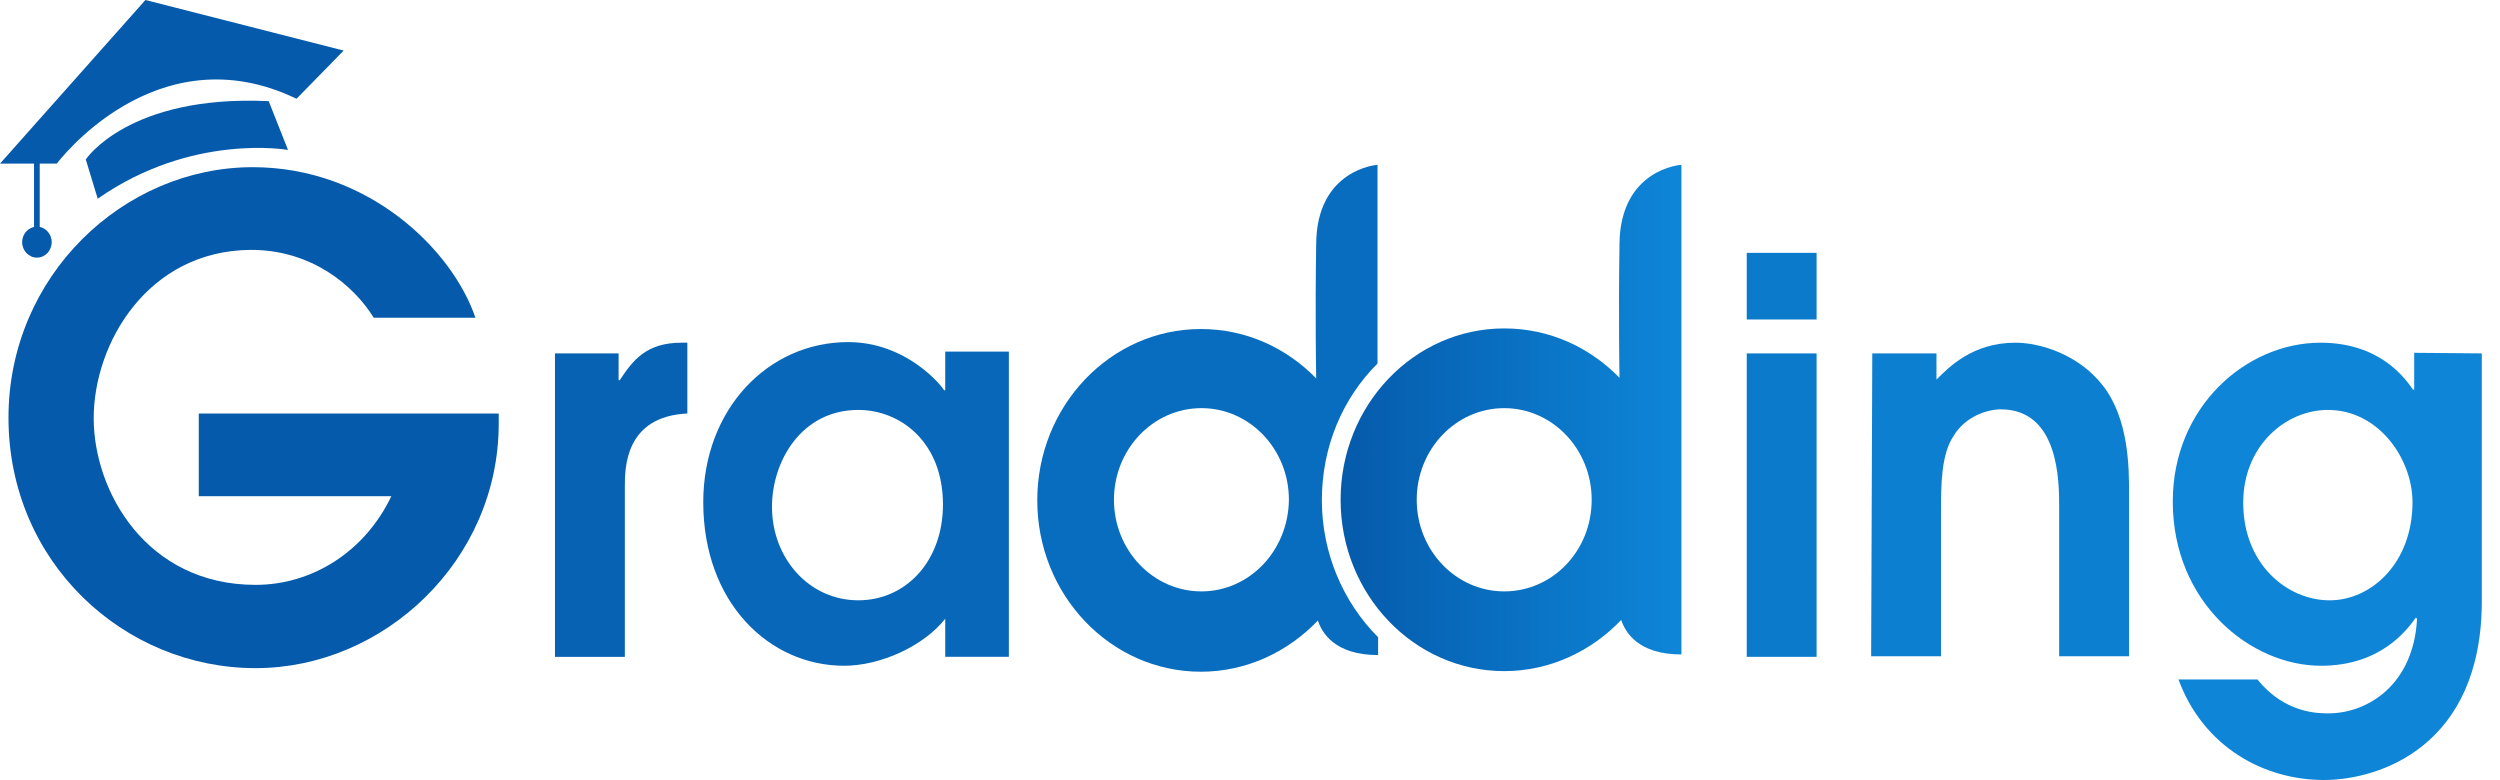<svg width="125" height="39" viewBox="0 0 125 39" fill="none" xmlns="http://www.w3.org/2000/svg">
<path d="M9.939 20.675H24.936V21.181C24.936 28.023 19.198 33.407 12.779 33.407C6.19 33.407 0.424 28.112 0.424 20.883C0.424 13.803 6.162 8.359 12.637 8.359C18.403 8.359 22.607 12.465 23.771 15.886H18.687C17.693 14.279 15.591 12.494 12.552 12.494C7.383 12.524 4.685 17.165 4.685 20.913C4.685 24.572 7.326 29.243 12.779 29.243C15.591 29.243 18.233 27.606 19.567 24.81H9.939V20.675Z" fill="#055AAB"/>
<path d="M66.093 25.018C66.093 22.311 67.144 19.901 68.876 18.176V8.24C68.876 8.24 65.837 8.448 65.809 12.197C65.752 15.915 65.809 18.89 65.809 18.89V18.92C64.332 17.403 62.315 16.451 60.043 16.451C55.527 16.451 51.863 20.288 51.863 25.018C51.863 29.748 55.527 33.586 60.043 33.586C62.315 33.586 64.389 32.604 65.894 31.027C66.093 31.622 66.718 32.753 68.905 32.753V31.86C67.172 30.135 66.093 27.666 66.093 25.018ZM60.072 29.57C57.657 29.57 55.698 27.517 55.698 24.988C55.698 22.46 57.657 20.407 60.072 20.407C62.486 20.407 64.445 22.46 64.445 24.988C64.417 27.547 62.457 29.57 60.072 29.57Z" fill="#096DBF"/>
<path d="M80.975 12.167C80.918 15.886 80.975 18.86 80.975 18.86V18.89C79.498 17.373 77.482 16.421 75.21 16.421C70.694 16.421 67.03 20.259 67.03 24.988C67.03 29.718 70.694 33.556 75.21 33.556C77.482 33.556 79.555 32.574 81.061 30.998C81.259 31.593 81.884 32.723 84.071 32.723V8.24C84.043 8.24 81.032 8.448 80.975 12.167ZM75.21 29.57C72.795 29.57 70.836 27.517 70.836 24.988C70.836 22.46 72.795 20.407 75.21 20.407C77.624 20.407 79.584 22.46 79.584 24.988C79.584 27.547 77.624 29.57 75.21 29.57Z" fill="url(#paint0_linear_1874_1286)"/>
<path d="M27.749 17.67H30.93V19.009H30.987C31.64 18.027 32.293 17.135 34.083 17.135H34.367V20.675C31.242 20.823 31.242 23.412 31.242 24.334V32.842H27.749V17.67Z" fill="#0762B3"/>
<path d="M50.443 32.841H47.262V30.937C46.183 32.306 44.024 33.288 42.206 33.288C38.486 33.288 35.163 30.164 35.163 25.107C35.163 20.466 38.401 17.105 42.405 17.105C45.359 17.105 47.12 19.336 47.205 19.514H47.262V17.581H50.443V32.841ZM42.916 20.496C40.076 20.496 38.599 23.054 38.599 25.345C38.599 27.903 40.445 30.015 42.916 30.015C45.302 30.015 47.148 28.052 47.148 25.226C47.148 22.072 44.99 20.496 42.916 20.496Z" fill="#0867B9"/>
<path d="M87.337 12.643H90.83V15.974H87.337V12.643ZM87.337 17.67H90.83V32.842H87.337V17.67Z" fill="#0B7ACB"/>
<path d="M93.614 17.67H96.823V18.979C97.42 18.384 98.613 17.135 100.771 17.135C102.021 17.135 103.924 17.73 105.117 19.247C106.452 20.913 106.452 23.441 106.452 24.602V32.812H102.958V25.345C102.958 24.096 102.958 20.467 100.033 20.467C99.408 20.467 98.272 20.794 97.675 21.805C97.051 22.727 97.051 24.304 97.051 25.583V32.812H93.557L93.614 17.67Z" fill="#0D7FD1"/>
<path d="M124.09 17.67V30.046C124.09 37.334 118.949 39 116.194 39C113.212 39 110.173 37.364 108.923 33.972H112.871C114.234 35.668 115.91 35.668 116.421 35.668C118.381 35.668 120.682 34.24 120.852 30.938L120.795 30.878C120.312 31.563 118.978 33.288 116.052 33.288C112.53 33.288 108.639 30.135 108.639 25.078C108.639 20.318 112.331 17.135 116.024 17.135C119.006 17.135 120.256 18.92 120.653 19.485H120.71V17.64L124.09 17.67ZM116.393 20.496C114.291 20.496 112.161 22.281 112.161 25.137C112.161 28.231 114.376 30.016 116.478 30.016C118.58 30.016 120.625 28.142 120.625 25.107C120.625 22.965 118.949 20.496 116.393 20.496Z" fill="#0E85D7"/>
<path d="M2.84 8.181C2.84 8.181 7.782 1.547 14.826 4.938L17.183 2.529L7.271 0L0 8.181H2.84Z" fill="#055AAB"/>
<path d="M4.886 9.936L4.289 7.973C4.289 7.973 6.419 4.73 13.435 5.057L14.4 7.497C14.4 7.497 9.6 6.634 4.886 9.936Z" fill="#055AAB"/>
<path d="M1.847 12.881C2.255 12.881 2.585 12.535 2.585 12.107C2.585 11.68 2.255 11.334 1.847 11.334C1.439 11.334 1.108 11.68 1.108 12.107C1.108 12.535 1.439 12.881 1.847 12.881Z" fill="#055AAB"/>
<path d="M1.986 7.854H1.702V12.018H1.986V7.854Z" fill="#055AAB"/>
<defs>
<linearGradient id="paint0_linear_1874_1286" x1="84.071" y1="20.898" x2="67.03" y2="20.898" gradientUnits="userSpaceOnUse">
<stop stop-color="#0E86D8"/>
<stop offset="1" stop-color="#055AAB"/>
</linearGradient>
</defs>
</svg>
